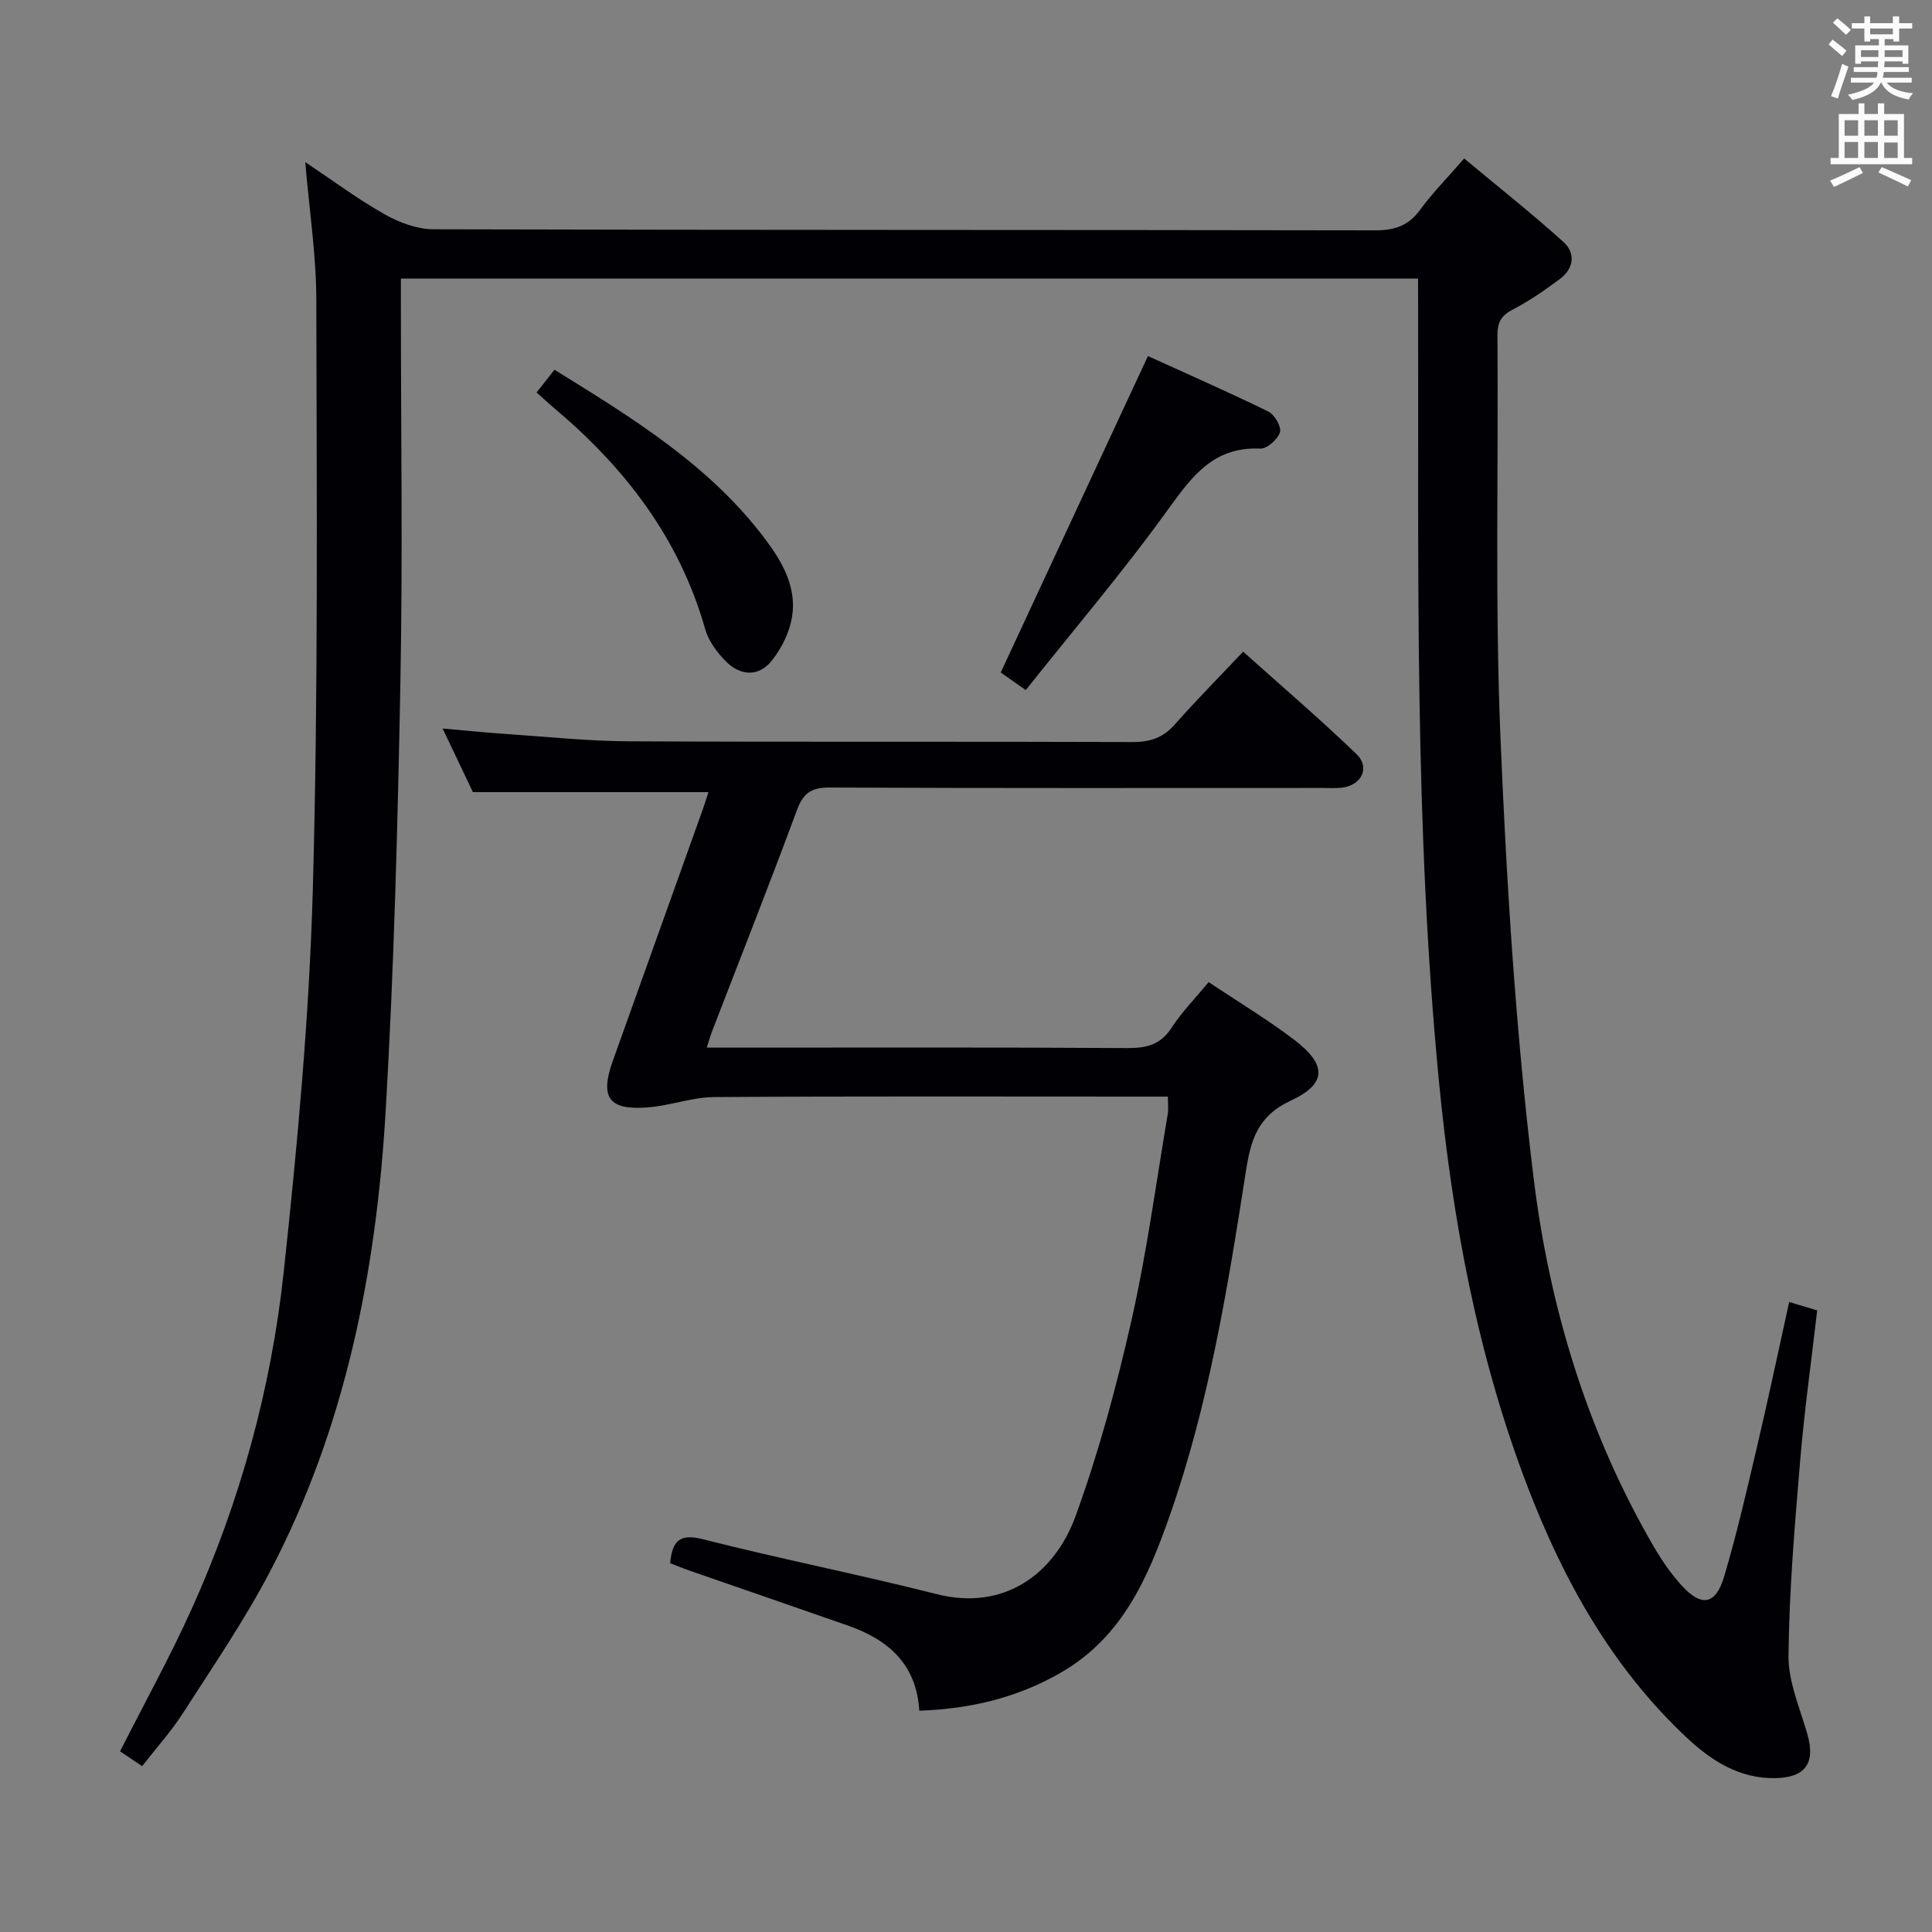 <svg enable-background="new 0 0 400 400" viewBox="0 0 400 400" xmlns="http://www.w3.org/2000/svg"><rect x="0" y="0" width="400" height="400" fill="#808080" stroke="none"/><g fill="#010105"><path d="m293.59 57.67c-70.5 0-140.25 0-210.59 0v5.55c0 26 .39 52-.1 77.99-.56 29.6-1.32 59.22-3.05 88.77-1.95 33.22-8.32 65.62-23.97 95.44-5.31 10.12-11.82 19.64-18.01 29.28-2.41 3.75-5.44 7.1-8.44 10.97-1.76-1.19-3.21-2.17-4.57-3.08 5.1-10.09 10.42-19.67 14.9-29.64 9.95-22.11 16.36-45.39 18.96-69.42 2.85-26.42 5.31-52.97 6.05-79.51 1.13-40.61.79-81.27.72-121.9-.01-9.25-1.44-18.49-2.29-28.55 5.73 3.82 10.88 7.66 16.44 10.8 3.01 1.7 6.69 3.09 10.08 3.1 64.99.18 129.98.1 194.97.22 4.04.01 6.9-.94 9.33-4.25 2.54-3.47 5.6-6.57 9.12-10.63 6.94 5.79 13.92 11.3 20.52 17.25 2.61 2.36 2.21 5.56-.75 7.74-3.07 2.26-6.22 4.48-9.59 6.22-2.41 1.24-3.31 2.6-3.29 5.34.22 27.82-.53 55.68.63 83.46 1.27 30.36 3.16 60.79 6.84 90.94 3.29 26.94 11.17 52.95 25.04 76.7 1.59 2.72 3.43 5.35 5.52 7.68 4.14 4.61 7.13 4.2 8.88-1.66 2.7-9.04 4.79-18.26 6.95-27.45 2.27-9.66 4.31-19.38 6.54-29.46 2.03.61 3.72 1.11 5.8 1.73-1.22 10.56-2.67 20.89-3.54 31.27-1.12 13.38-2.26 26.78-2.4 40.19-.06 5.43 2.38 10.93 3.92 16.33 1.68 5.88-.38 8.91-6.54 9.05-7.55.18-13.41-3.64-18.57-8.49-15.35-14.43-25.36-32.39-32.81-51.8-10.37-27.02-15.58-55.25-18.37-83.95-5.14-52.96-4.19-106.09-4.31-159.19-.02-2.15-.02-4.3-.02-7.04z"/><path d="m250.23 203.33c6.28 4.2 12.3 7.8 17.83 12.03 6.64 5.09 6.69 9.03-.81 12.51-6.89 3.2-8.29 8.14-9.31 14.69-3.76 24.12-7.67 48.24-15.81 71.39-4.46 12.69-9.73 24.84-22.12 32.13-9.08 5.34-18.91 7.73-29.68 8.1-.59-9.69-6.48-14.71-14.74-17.61-10.95-3.84-21.93-7.6-32.89-11.41-1.36-.47-2.69-1.04-3.94-1.52.42-4.67 1.97-6.18 6.8-4.95 16.05 4.08 32.33 7.29 48.38 11.36 13.87 3.52 24.36-4.1 28.75-16.17 4.8-13.2 8.49-26.88 11.59-40.6 3.18-14.07 5.08-28.43 7.5-42.68.16-.96.02-1.97.02-3.56-1.9 0-3.68 0-5.47 0-29.5 0-59-.1-88.5.1-4.55.03-9.07 1.77-13.64 2.13-8.16.65-10.04-1.99-7.31-9.64 6.2-17.36 12.43-34.71 18.63-52.07.44-1.23.81-2.48 1.17-3.56-16.16 0-32.02 0-48.77 0-1.63-3.42-3.74-7.86-6.27-13.17 4.81.42 8.94.85 13.09 1.13 8.45.57 16.9 1.47 25.35 1.52 34.83.17 69.67.02 104.5.15 3.66.01 6.29-.96 8.7-3.69 4.41-4.99 9.1-9.73 14.1-15.02 8.28 7.42 16.08 14.09 23.46 21.2 2.91 2.8 1.03 6.54-3.1 6.97-1.32.14-2.66.05-4 .05-34 0-68 .07-102-.09-3.81-.02-5.46 1.19-6.76 4.72-5.65 15.26-11.63 30.4-17.49 45.58-.35.91-.61 1.85-1.17 3.55h5.65c27.17 0 54.33-.08 81.5.09 4.02.02 6.91-.75 9.18-4.33 2.06-3.16 4.78-5.91 7.58-9.33z"/><path d="m237.67 73.72c7.87 3.58 16.5 7.37 24.95 11.5 1.28.63 2.73 3.18 2.38 4.29-.47 1.47-2.69 3.44-4.07 3.37-9.48-.44-13.99 5.51-18.95 12.39-9.27 12.89-19.6 25.01-29.61 37.61-2.7-1.9-4.31-3.03-5.18-3.65 10.19-21.9 20.22-43.47 30.48-65.51z"/><path d="m111.1 81.26c1.42-1.81 2.43-3.09 3.7-4.71 16.08 9.96 32.09 19.71 43.63 35.07 3.53 4.7 6.52 9.92 5.57 16-.5 3.22-2.15 6.58-4.2 9.15-2.71 3.4-6.53 3.21-9.56.12-1.8-1.84-3.55-4.18-4.23-6.6-5.35-18.95-16.77-33.66-31.6-46.07-1-.86-1.97-1.76-3.31-2.96z"/></g><path d="m378.6 9.2.8-1c.9.7 1.9 1.4 2.9 2.3l-.9 1.1c-1.1-.9-2-1.7-2.8-2.4zm.5 10.7c.9-2.1 1.6-4.3 2.3-6.7.4.2.8.4 1.3.6-.7 2.1-1.5 4.3-2.2 6.6zm.4-15.2.9-.9c1 .8 2 1.6 2.8 2.4l-1 1c-1-.9-1.9-1.8-2.7-2.5zm12.5-1.3h1.2v1.4h2.7v1.1h-2.7v2.7h-1.2v-.5h-1.8v1.3h4.9v3.8h-1.2v-.5h-3.7c0 .4-.1.9-.1 1.2h5.1v1h-5.2c0 .5-.1.9-.2 1.2h6v1h-5.2c1.1 1.3 2.9 2 5.5 2.2-.4.4-.7.8-.9 1.3-2.9-.5-4.8-1.6-5.7-3.5h-.1c-.8 1.7-2.7 2.9-5.9 3.6-.2-.4-.6-.8-.9-1.1 2.8-.6 4.6-1.4 5.4-2.5h-4.8v-1h5.3c.1-.3.2-.7.2-1.2h-4.9v-1h5c0-.4 0-.8.1-1.2h-3.6v.5h-1.2v-3.8h4.9v-1.3h-1.8v.5h-1.2v-2.7h-2.6v-1.1h2.6v-1.4h1.2v1.4h4.7v-1.4zm-6.7 8.4h3.6c0-.4 0-.9 0-1.4h-3.6zm1.9-4.7h4.7v-1.2h-4.7zm6.7 3.3h-3.7v1.4h3.7z" fill="#fafbfa"/><path d="m384.7 21.4h1.3v2.2h2.8v-2.2h1.3v2.2h4.1v9.1h1.7v1.3h-16.9v-1.3h1.7v-9.1h4.1v-2.2zm.3 13.2.7 1.2c-1.8.9-3.8 1.9-6 2.9-.2-.4-.5-.8-.8-1.3 2.4-1 4.4-2 6.1-2.8zm-3.1-6.5h2.8v-3.2h-2.8zm0 4.6h2.8v-3.3h-2.8zm4.1-4.6h2.8v-3.2h-2.8zm0 4.6h2.8v-3.3h-2.8zm3.6 1.9c2.1.9 4.1 1.8 6.1 2.7l-.7 1.3c-2.2-1.1-4.2-2-6.1-2.9zm3.3-9.7h-2.8v3.2h2.8zm-2.8 7.8h2.8v-3.2h-2.8z" fill="#fafbfa"/></svg>